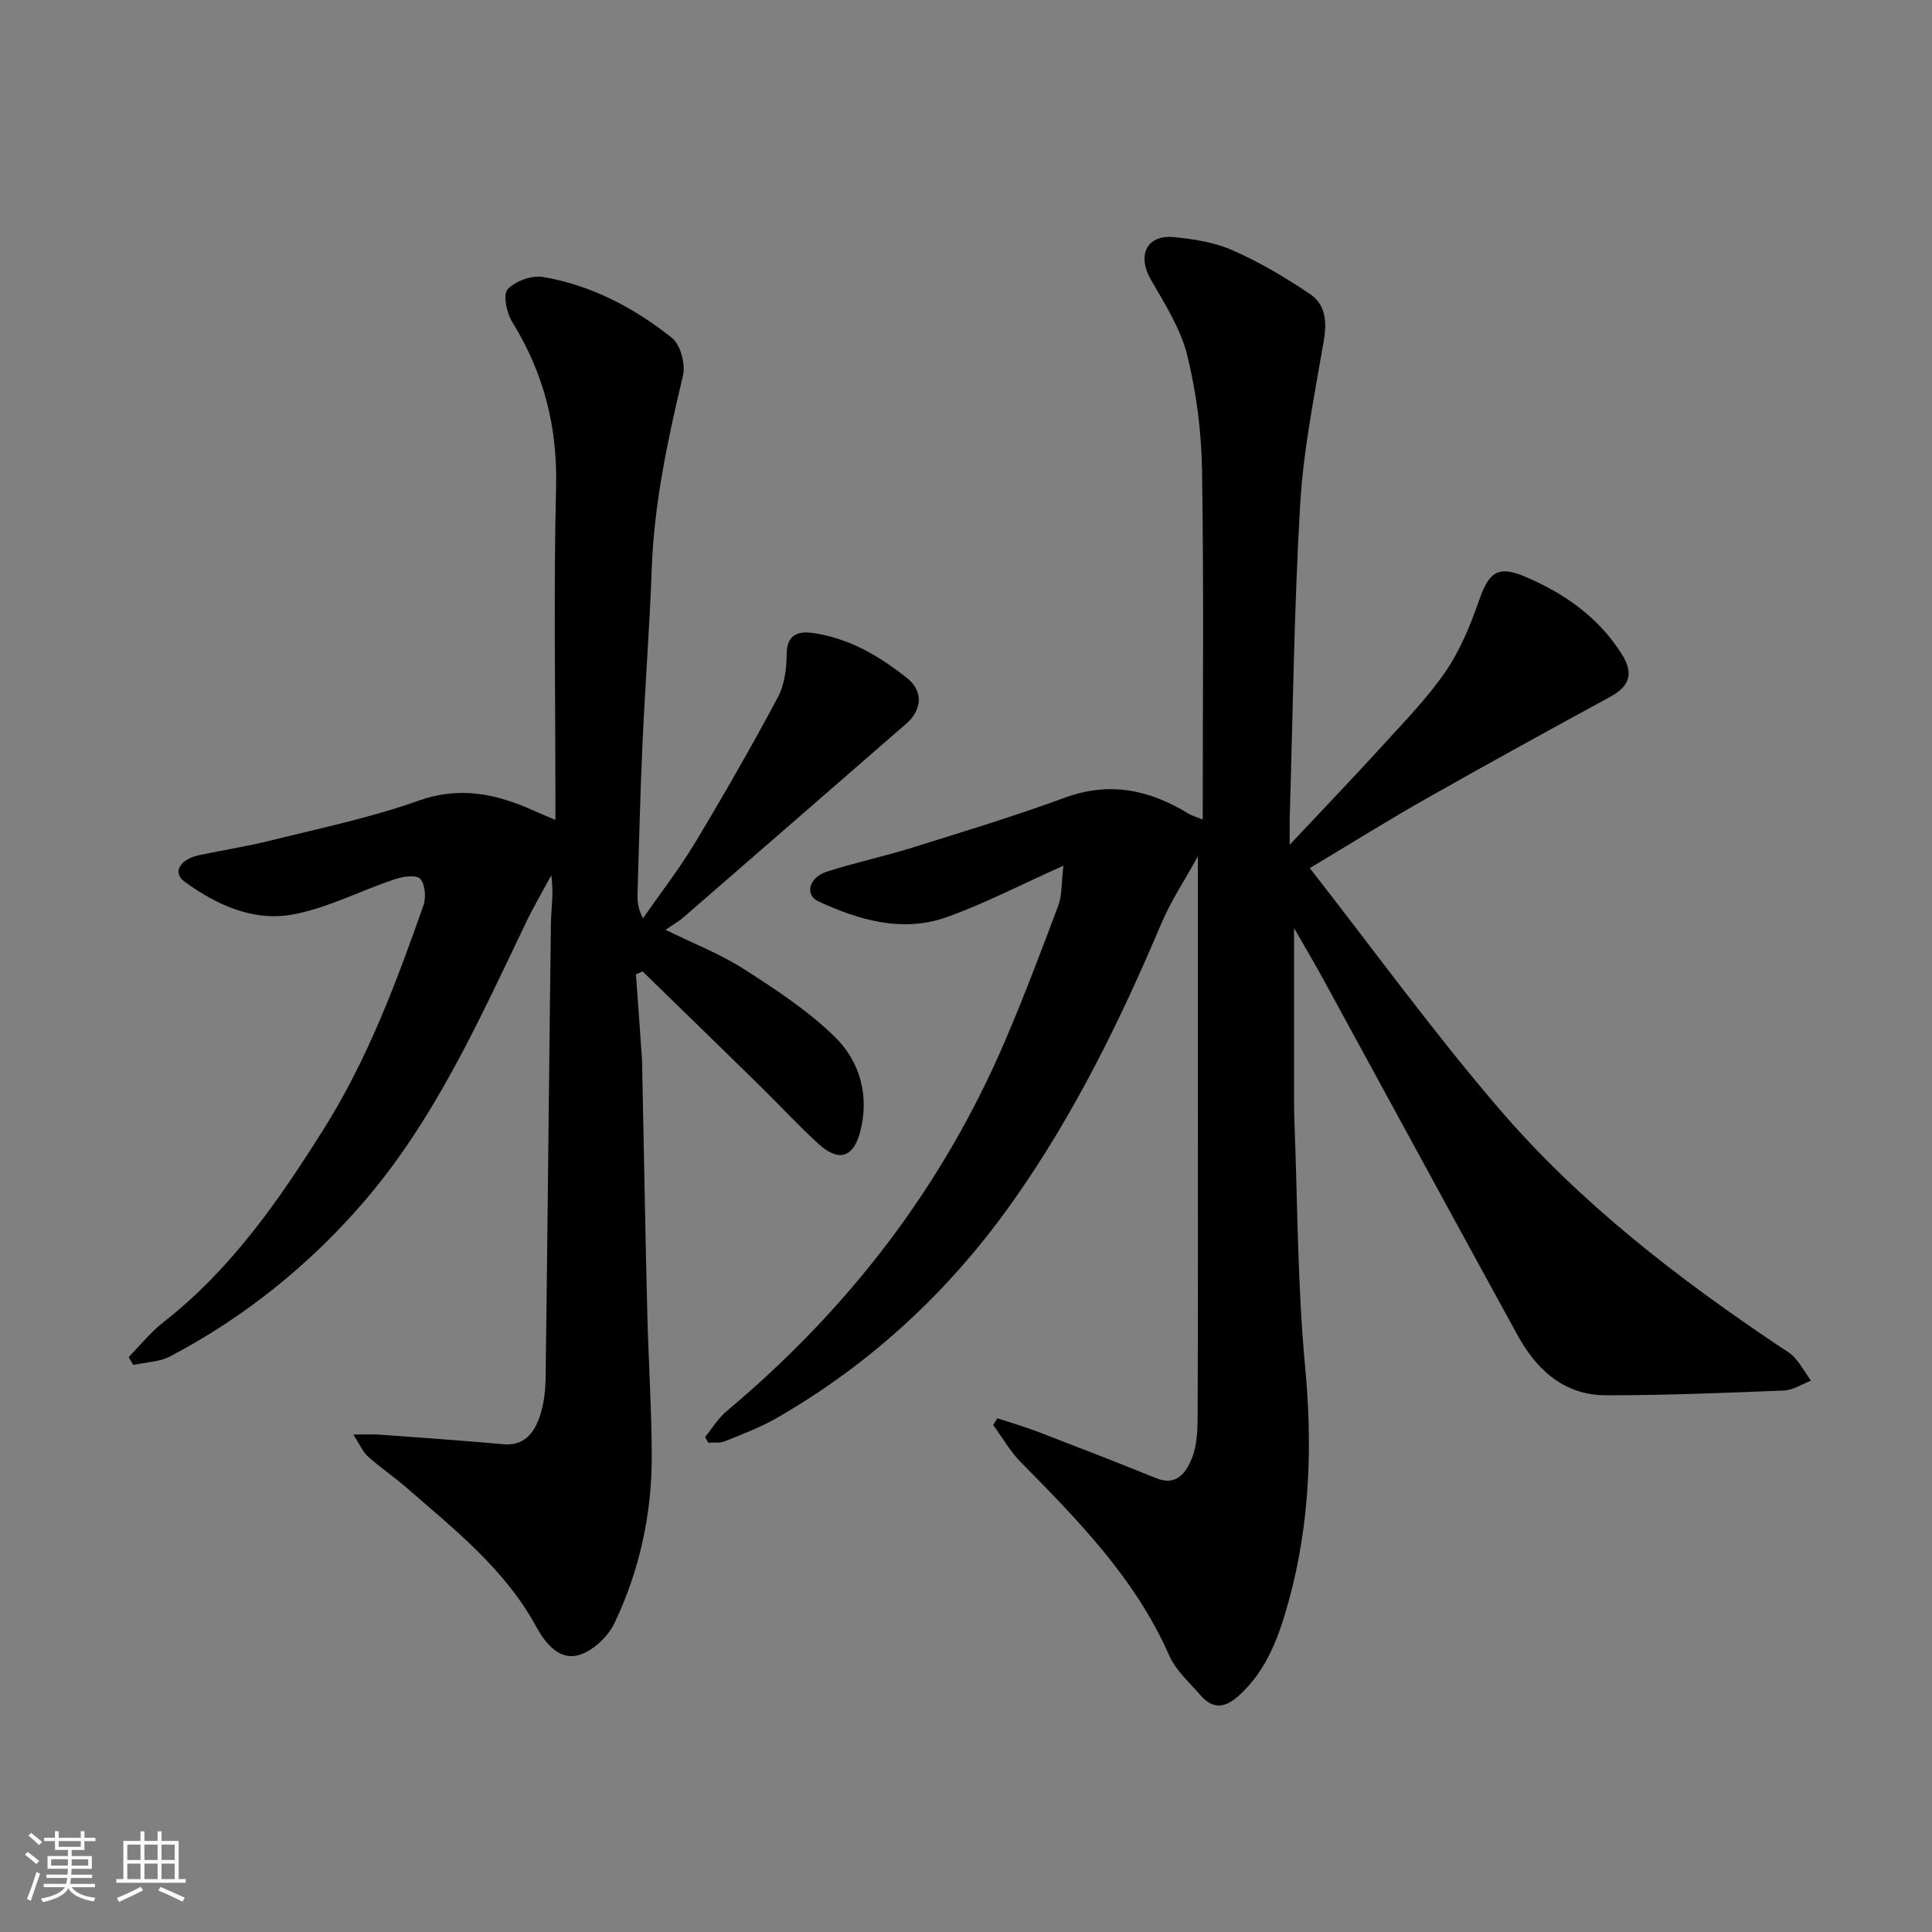 <svg enable-background="new 0 0 400 400" viewBox="0 0 400 400" xmlns="http://www.w3.org/2000/svg"><rect x="0" y="0" width="400" height="400" fill="#808080" stroke="none"/><path d="m5.17 384 .55-.58c.85.61 1.65 1.24 2.4 1.87l-.59.64c-.83-.73-1.62-1.38-2.36-1.93m1.22 9.53-.82-.34c.71-1.76 1.37-3.64 1.98-5.63.24.13.5.25.76.36-.6 1.67-1.24 3.54-1.92 5.61m-.5-13.5.57-.54c.56.44 1.31 1.06 2.26 1.87l-.64.64c-.68-.66-1.41-1.32-2.19-1.97m3.25.46h2.24v-1.36h.77v1.36h4.57v-1.36h.76v1.36h2.28v.69h-2.28v1.84h-2.64v1.26h4.18v2.64h-4.21c0 .45-.02.86-.05 1.21h4.32v.69h-4.38c-.04.34-.1.75-.19 1.22h5.15v.69h-4.82c.87 1.19 2.51 1.92 4.93 2.19-.17.31-.3.57-.37.76-2.77-.49-4.52-1.41-5.26-2.76-.56 1.26-2.3 2.23-5.24 2.9-.12-.24-.26-.48-.43-.72 2.73-.55 4.38-1.34 4.96-2.38h-4.38v-.69h4.65c.1-.38.17-.79.21-1.22h-4.32v-.69h4.4c.03-.34.05-.75.05-1.21h-4.2v-2.64h4.23v-1.26h-2.69v-1.84h-2.24zm1.46 4.46v1.29h3.45c.01-.4.02-.57.01-.53v-.32-.45h-3.46zm1.55-2.59h4.57v-1.19h-4.57zm6.11 2.59h-3.42v.77c-.01.19-.01.37-.02.53h3.44z" fill="#fafafa"/><path d="m32.63 379.16h.82v1.98h3.54v7.89h1.46v.78h-14.37v-.78h1.46v-7.89h3.54v-1.98h.82v1.98h2.73zm-3.49 11.48.5.73c-1.61.82-3.28 1.63-5 2.41-.13-.27-.28-.55-.44-.82 1.75-.72 3.4-1.49 4.94-2.32m-2.78-5.55h2.73v-3.18h-2.73zm0 3.95h2.73v-3.2h-2.73zm3.54-3.95h2.73v-3.18h-2.73zm0 3.95h2.73v-3.2h-2.73zm7.89 4.68c-1.84-.92-3.51-1.7-5.02-2.32l.45-.73c1.89.8 3.57 1.55 5.04 2.23zm-1.62-11.81h-2.73v3.18h2.73zm-2.73 7.13h2.73v-3.2h-2.73z" fill="#fafafa"/><g fill="#000001"><path d="m206.49 293.64c2.79.92 5.62 1.73 8.36 2.78 8.19 3.15 16.38 6.31 24.51 9.62 4.31 1.76 6.26-1.3 7.4-4.09 1.13-2.77 1.18-6.1 1.2-9.19.09-22.66.05-45.32.05-67.99 0-15.57 0-31.13 0-47.49-2.68 4.88-5.62 9.3-7.65 14.11-8.48 20.05-18.06 39.52-30.64 57.33-13.07 18.49-29.35 33.65-49.06 44.95-3.35 1.92-7.03 3.29-10.63 4.74-1.01.41-2.26.21-3.4.29-.21-.4-.42-.8-.64-1.2 1.48-1.81 2.73-3.9 4.49-5.37 25.13-21.05 44.63-46.33 57.56-76.52 3.97-9.26 7.54-18.71 11.07-28.15.78-2.08.62-4.51 1.06-8.23-9.03 4.04-16.37 7.87-24.09 10.63-9.18 3.29-18.15.67-26.61-3.22-2.92-1.34-2.02-4.96 1.69-6.16 5.87-1.9 11.95-3.18 17.84-5.02 10.53-3.29 21.11-6.51 31.46-10.31 9.27-3.4 17.51-1.64 25.54 3.27.8.49 1.74.73 3.01 1.25 0-24.39.24-48.35-.14-72.31-.13-7.97-1.16-16.08-3.07-23.81-1.36-5.5-4.62-10.61-7.51-15.63-2.96-5.14-.81-9.35 4.7-8.83 4.15.39 8.48 1.08 12.24 2.74 5.6 2.48 10.97 5.65 16.05 9.09 3.13 2.12 3.47 5.66 2.81 9.53-1.91 11.27-4.23 22.55-4.9 33.92-1.27 21.66-1.51 43.39-2.17 65.09-.04 1.27 0 2.55 0 5.44 7.09-7.56 13.23-13.95 19.19-20.5 4.54-4.99 9.32-9.87 13.11-15.41 3.04-4.45 5.15-9.67 6.95-14.8 1.99-5.69 3.83-7.2 9.48-4.8 8.11 3.44 15.22 8.4 20.02 16.04 2.55 4.06 1.61 6.66-2.43 8.86-12.71 6.92-25.39 13.88-37.98 21.02-7.79 4.41-15.39 9.16-24.18 14.42 13.18 16.86 25.55 33.94 39.24 49.88 16.66 19.41 36.86 34.98 58.07 49.19 1.08.72 2.29 1.37 3.12 2.33 1.26 1.45 2.23 3.14 3.32 4.73-1.87.71-3.71 1.96-5.61 2.03-12.25.5-24.52 1-36.78.99-8.7 0-14.42-5.27-18.38-12.5-13.5-24.62-26.9-49.3-40.36-73.95-1.94-3.55-4.01-7.02-5.88-10.28v35.71c0 1.5.03 3 .08 4.5.66 16.87.63 33.8 2.21 50.58 1.55 16.45.98 32.57-3.36 48.42-1.97 7.16-4.44 14.37-10.36 19.7-2.97 2.68-5.47 2.83-8.03-.17-2.23-2.62-5.03-5.04-6.36-8.08-6.99-15.93-18.84-28-30.76-40.09-2.22-2.26-3.83-5.12-5.72-7.7.28-.44.58-.91.87-1.38z"/><path d="m26.64 280.96c2.39-2.43 4.55-5.15 7.21-7.23 13.99-10.91 23.88-25.19 33.16-39.95 9.09-14.45 15.05-30.35 20.67-46.36.57-1.63.34-4.4-.71-5.49-.85-.88-3.63-.44-5.32.13-6.92 2.33-13.58 5.8-20.67 7.21-8.32 1.66-16.03-1.83-22.76-6.72-2.59-1.88-1-4.66 3.04-5.51 4.94-1.04 9.94-1.81 14.84-3.03 10.23-2.56 20.64-4.71 30.54-8.23 8.71-3.09 16.3-1.39 24.07 2.15 1.18.54 2.39 1.02 4.28 1.82 0-1.93 0-3.48 0-5.04 0-21.33-.38-42.66.14-63.98.3-12.44-2.59-23.58-9.08-34.07-1.16-1.87-1.95-5.67-.95-6.77 1.58-1.72 5.02-2.94 7.36-2.54 9.97 1.7 18.83 6.37 26.66 12.61 1.78 1.42 2.84 5.44 2.28 7.8-3.15 13.23-5.98 26.44-6.47 40.11-.43 12.04-1.37 24.06-1.91 36.1-.47 10.26-.7 20.53-1.02 30.8-.05 1.62-.01 3.23 1.12 5.35 3.62-5.2 7.53-10.23 10.79-15.65 5.95-9.89 11.69-19.91 17.13-30.09 1.39-2.6 1.82-5.97 1.84-8.99.04-4.17 2.55-4.75 5.49-4.33 7.46 1.09 13.8 4.8 19.55 9.44 3.25 2.62 2.98 6.49-.27 9.31-15.4 13.4-30.8 26.8-46.22 40.18-.96.84-2.11 1.46-3.65 2.51 5.7 2.81 11.28 4.97 16.22 8.13 6.59 4.21 13.27 8.6 18.82 14.02 5.26 5.15 7.25 12.3 5.24 19.79-1.41 5.27-4.49 6.13-8.54 2.44-4.31-3.92-8.26-8.23-12.43-12.31-8-7.84-16.03-15.64-24.05-23.45-.46.2-.92.41-1.38.61.41 5.68.84 11.36 1.22 17.05.1 1.49.09 2.99.12 4.49.34 16.26.62 32.53 1.02 48.79.24 9.77.89 19.53.92 29.3.04 12.08-2.52 23.75-7.69 34.63-1.35 2.85-4.53 5.86-7.46 6.68-4.05 1.13-6.92-2.5-8.77-5.88-6.49-11.91-16.9-20.11-26.83-28.76-2.59-2.25-5.46-4.19-8.01-6.48-1.09-.97-1.69-2.49-3.02-4.54 2.55 0 4.02-.09 5.48.02 8.52.62 17.05 1.22 25.56 1.98 4.39.39 6.39-2.39 7.55-5.74.89-2.58 1.18-5.46 1.22-8.22.41-31.26.69-62.52 1.09-93.78.04-3.22.63-6.44.07-10.05-1.71 3.19-3.55 6.31-5.12 9.57-9.76 20.31-18.99 41.05-33.85 58.23-11.21 12.96-24.61 23.74-39.92 31.8-2.24 1.18-5.08 1.21-7.65 1.77-.33-.53-.64-1.08-.95-1.63z"/></g></svg>